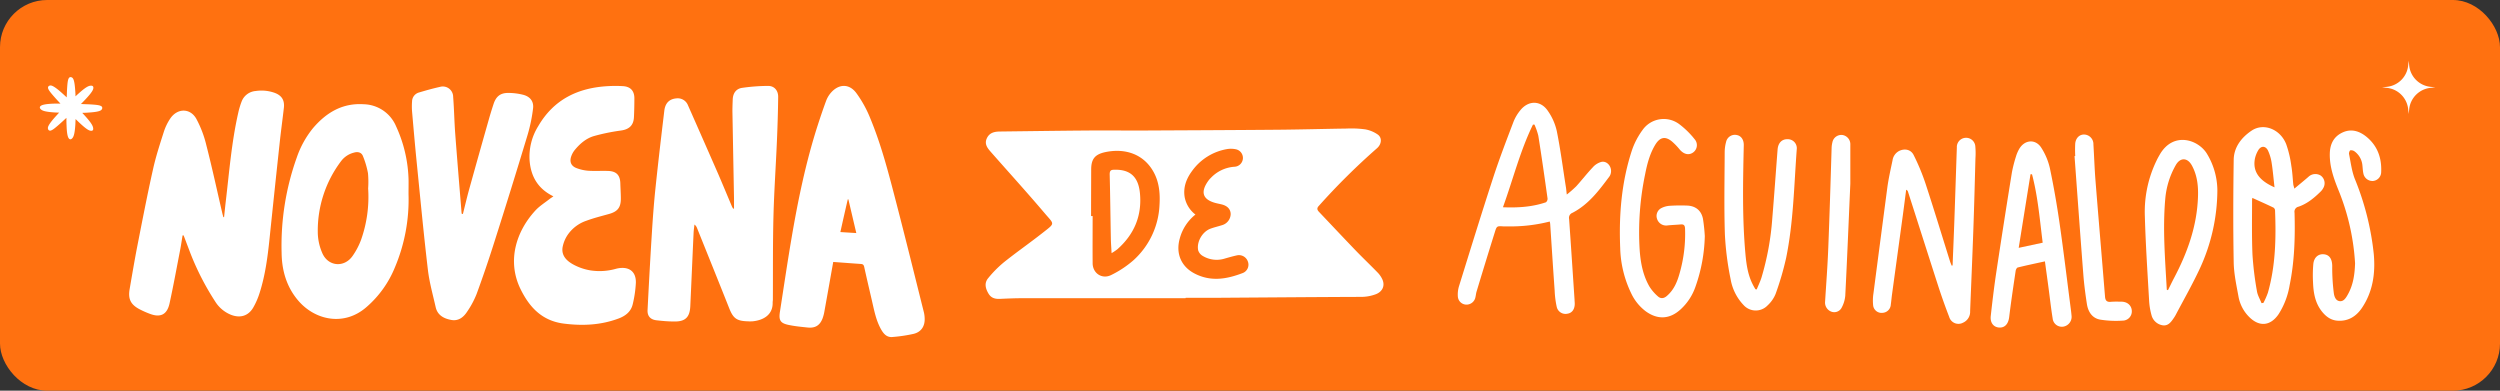 <svg xmlns="http://www.w3.org/2000/svg" viewBox="0 0 1082.24 169.13"><rect x="0" y="0" width="1082.24" height="169.13" fill="#333333" stroke="none"/><defs><style>.cls-1{fill:#ff7110;}.cls-2,.cls-3{fill:#fff;}.cls-3{fill-rule:evenodd;}</style></defs><g id="Capa_2" data-name="Capa 2"><g id="Capa_1-2" data-name="Capa 1"><rect class="cls-1" width="1082.24" height="169.13" rx="20.41"/><path class="cls-2" d="M317.75,90.26c0-1.48,0-3,0-4.44q-.35-18.82-.69-37.64c0-1.69.07-3.37.13-5.06.09-2.72,1.42-4.71,4.09-5.09a81.84,81.84,0,0,1,11.27-.84c2.64,0,4.35,2,4.32,4.75-.07,6.33-.27,12.67-.54,19-.47,11-1.23,21.93-1.51,32.9-.3,12-.18,23.94-.25,35.92,0,.4-.1.81-.09,1.21.13,5.37-4.1,7.67-8.64,8.12a17,17,0,0,1-2.26,0c-4.69-.14-6.19-1.31-7.91-5.65-4.61-11.61-9.29-23.19-13.95-34.78a3.33,3.33,0,0,0-1.09-1.46c-.13,1.16-.31,2.32-.37,3.48-.49,10.62-.94,21.24-1.43,31.86-.22,4.83-2.19,6.72-7,6.63-2.55,0-5.11-.23-7.65-.52s-4-1.77-3.85-4.45c.56-11,1.15-21.93,1.84-32.88.41-6.61.89-13.22,1.58-19.8,1.17-11.21,2.49-22.4,3.83-33.58.4-3.37,2.24-5.1,5.22-5.35a4.76,4.76,0,0,1,5,2.94q6.59,14.9,13.12,29.81c2,4.64,3.94,9.32,5.91,14a10.26,10.26,0,0,0,.56,1Z"/><path class="cls-2" d="M97,94c.24-2.23.46-4.46.72-6.68,1.52-12.86,2.53-25.8,5.41-38.46A33.63,33.63,0,0,1,104.58,44a7.07,7.07,0,0,1,6.08-4.6,17.05,17.05,0,0,1,8.07.73c3.14,1.11,4.54,3.13,4.16,6.54-.56,4.9-1.24,9.8-1.77,14.71q-2.28,21.14-4.47,42.28c-.81,7.76-1.84,15.48-4.2,22.94a32.13,32.13,0,0,1-2.82,6.54c-2.1,3.6-5.56,4.66-9.47,3.2a14.36,14.36,0,0,1-7-5.81A115.15,115.15,0,0,1,82.49,109.8c-1-2.63-2-5.26-3-7.89l-.45,0c-.34,2-.62,4-1,6-1.52,7.82-2.94,15.65-4.64,23.42-1.07,4.93-4,6.31-8.71,4.45a37.91,37.91,0,0,1-4.45-2c-3.68-2-4.83-4.37-4.14-8.5,1-5.85,2-11.69,3.1-17.51,2.25-11.45,4.45-22.92,7-34.31,1.19-5.44,2.92-10.77,4.62-16.08a23,23,0,0,1,3-6.24c3.12-4.39,8.54-4.37,11.17.3A47.14,47.14,0,0,1,89.36,63c2.49,9.67,4.59,19.44,6.85,29.17.14.62.32,1.23.48,1.84Z"/><path class="cls-2" d="M360.7,113.4c-1.29,7.25-2.52,14.22-3.78,21.18a17.45,17.45,0,0,1-.81,3.2c-1.17,3.11-3.22,4.35-6.52,4-2.54-.27-5.09-.5-7.6-1-4.16-.76-5-1.94-4.32-6.07,1.59-10.22,3.1-20.45,4.82-30.64,2.85-16.85,6.26-33.58,11.51-49.88,1.14-3.53,2.32-7,3.62-10.53a11.42,11.42,0,0,1,2-3.42c3.42-4,8-4.15,11.1.07A49.91,49.91,0,0,1,376.65,51c5,12,8.17,24.57,11.43,37.11,4.07,15.68,7.94,31.41,11.88,47.13a12.94,12.94,0,0,1,.32,2.41c.19,3.52-1.45,6.09-4.85,6.89a65,65,0,0,1-9.11,1.35c-2.38.22-3.78-1.31-4.89-3.28-2.22-3.92-3-8.26-4-12.56-1.11-4.81-2.25-9.61-3.3-14.43-.22-1-.59-1.31-1.59-1.36C368.71,114,364.9,113.7,360.7,113.4Zm3.09-12.94,6.9.43c-1.18-5-2.3-9.81-3.43-14.59H367C365.92,90.93,364.88,95.55,363.79,100.46Z"/><path class="cls-2" d="M239.57,85c-6.64-3.24-9.69-8.49-10.29-15.26A25,25,0,0,1,233,54.61C239.75,43,250.24,38,263.18,37.29a55.35,55.35,0,0,1,6.44,0c3.28.18,5,2,5,5.29,0,2.73-.06,5.46-.19,8.19-.18,3.59-2.17,5.28-5.72,5.75a85.85,85.85,0,0,0-11.56,2.37c-3.43,1-6.1,3.32-8.35,6.05a9.19,9.19,0,0,0-1.51,2.72c-.83,2.35-.07,4.21,2.26,5.1a17.9,17.9,0,0,0,5.05,1.15c2.83.19,5.69,0,8.54.09,3.66.09,5.3,1.77,5.4,5.38.06,2.21.22,4.41.22,6.62,0,3.85-1.43,5.6-5.12,6.63-3.29.92-6.63,1.75-9.83,2.94a16.12,16.12,0,0,0-8,6,14.25,14.25,0,0,0-2.28,5.53c-.56,3.74,2,6,4.88,7.53a23.68,23.68,0,0,0,7.38,2.45,26,26,0,0,0,10.86-.72c4.83-1.26,8.78.53,8.61,6.1a50.2,50.2,0,0,1-1.32,9.09c-.72,3.29-3.08,5.18-6.16,6.33-7.71,2.89-15.59,3.23-23.69,2.21-9.52-1.21-15-7.16-18.89-15.23-5.72-12-1.76-24.65,6.49-33.65,1.81-2,4.19-3.45,6.32-5.14C238.42,85.76,238.86,85.5,239.57,85Z"/><path class="cls-2" d="M176.85,84.05a75.29,75.29,0,0,1-5.94,31.8,45.13,45.13,0,0,1-12.17,17C149,141.46,136.27,138.63,129,130c-5-5.91-7-13-7.09-20.53a113.22,113.22,0,0,1,6.55-41.25,41.39,41.39,0,0,1,7.05-12.76c5.74-6.72,12.72-10.95,22-10.33a15.59,15.59,0,0,1,13.94,9.52,58.74,58.74,0,0,1,5.42,23.45C176.89,79.86,176.85,81.61,176.85,84.05Zm-17.48-2.47A41.61,41.61,0,0,0,159.3,75a37.54,37.54,0,0,0-2.19-7.44c-.63-1.6-2.19-2-3.85-1.5a10,10,0,0,0-5.47,3.52,49.88,49.88,0,0,0-10.22,31.2,23,23,0,0,0,1.94,8.76c2.51,5.85,9.49,6.46,13.13,1.25a30.85,30.85,0,0,0,3.64-6.91A55.81,55.81,0,0,0,159.37,81.58Z"/><path class="cls-2" d="M200.39,92.62c.91-3.59,1.75-7.2,2.74-10.77q4.22-15.18,8.54-30.35.93-3.27,2-6.5c1.07-3.24,2.9-4.76,6.28-4.77a26.52,26.52,0,0,1,6.52.8c3,.78,4.67,2.84,4.29,5.91a69,69,0,0,1-2.4,11.56q-7,23.19-14.36,46.27-3.57,11.3-7.65,22.43a38.55,38.55,0,0,1-4.18,7.8c-1.51,2.32-3.71,4.05-6.72,3.52-3.23-.57-6.05-2-6.85-5.57-1.21-5.38-2.73-10.73-3.37-16.18-1.81-15.35-3.26-30.74-4.8-46.11-.75-7.46-1.4-14.93-2.05-22.39a27.6,27.6,0,0,1,0-4.36,4.08,4.08,0,0,1,3-3.87c3-.9,6-1.74,9.09-2.43a4.48,4.48,0,0,1,5.7,4.31c.42,5.33.5,10.68.9,16,.85,11.3,1.8,22.59,2.72,33.88,0,.26.07.52.11.78Z"/><path class="cls-2" d="M513.2,129.09q-35.09,0-70.19,0c-3.35,0-6.71.13-10.06.29-2.09.1-3.83-.3-5-2.23-1.36-2.25-1.95-4.62-.16-6.75a49.07,49.07,0,0,1,6.8-6.87c5.43-4.34,11.14-8.31,16.61-12.61,5.71-4.49,5.29-3.61,1.07-8.58-7.55-8.9-15.39-17.53-23.1-26.29-1.53-1.74-3.16-3.53-2-6.12s3.48-3,5.94-3c12-.14,24-.32,36.05-.42,8.07-.07,16.15,0,24.22,0,19.85-.1,39.71-.18,59.57-.35,10-.08,20-.37,30-.51A44.61,44.61,0,0,1,591,56a13.61,13.61,0,0,1,5.42,2.24c2,1.42,1.66,4.2-.33,5.94a291.32,291.32,0,0,0-25.22,25c-.93,1-.64,1.73.13,2.55,5.31,5.59,10.58,11.21,15.93,16.77,3.11,3.22,6.36,6.3,9.48,9.52a10.49,10.49,0,0,1,2,2.91c1.25,2.76.07,5.29-2.75,6.41a18,18,0,0,1-6.71,1.18c-20.92.08-41.84.26-62.76.4-4.3,0-8.6,0-12.9,0ZM472.32,93.52H473c0,6.82-.06,13.65,0,20.48.05,4.33,4.09,7,8,5.07a44.06,44.06,0,0,0,9.65-6.39,34.27,34.27,0,0,0,11.3-24c.31-5-.16-10-2.66-14.39-4.1-7.3-11.84-10.32-20.85-8.43-4.53,1-6.09,3-6.07,7.68C472.35,80.21,472.32,86.86,472.32,93.52Zm45.18-.64a19.8,19.8,0,0,0-6.79,10.39c-1.82,6.48.65,12.08,6.28,15.06,7.07,3.74,14,2.54,21-.14a3.87,3.87,0,0,0,2.2-5,4.09,4.09,0,0,0-4.8-2.63c-1.73.38-3.42.87-5.12,1.35a11.65,11.65,0,0,1-9.69-1.17,4.31,4.31,0,0,1-1.88-2.33c-.79-3.64,1.76-8.07,5.27-9.4,1.65-.62,3.38-1,5.06-1.54a5.14,5.14,0,0,0,3.73-4.83c-.06-2.08-1.41-3.53-3.9-4.15-.8-.2-1.61-.35-2.41-.55-6.15-1.54-6.84-5.08-3.13-10a7.17,7.17,0,0,1,.83-.91,15.52,15.52,0,0,1,10.3-4.85,3.82,3.82,0,0,0,.63-7.54,10.34,10.34,0,0,0-3.84-.11A23.55,23.55,0,0,0,516,74.07c-2.5,3.4-3.94,7.24-3.1,11.6A12.39,12.39,0,0,0,517.5,92.88Z"/><path class="cls-2" d="M481.2,109.59c-.12-2.4-.28-4.39-.32-6.37-.17-9.25-.27-18.49-.5-27.74,0-1.6.5-2,2-2,6.83-.18,10.42,3,11.1,10.2.92,9.73-2.49,17.78-9.78,24.23A24.59,24.59,0,0,1,481.2,109.59Z"/><path class="cls-2" d="M678.26,84.22a50,50,0,0,0,4.07-3.56c2.45-2.69,4.67-5.59,7.18-8.23a7.67,7.67,0,0,1,3.82-2.37c2.52-.45,4.57,2.28,4,4.86a3.77,3.77,0,0,1-.56,1.39c-4.54,6.12-9.11,12.24-16.1,15.84a2.29,2.29,0,0,0-1.41,2.64c.82,11.65,1.58,23.31,2.36,35,0,.56.08,1.13.08,1.69,0,2.36-1.14,4-3.11,4.31a3.9,3.9,0,0,1-4.67-2.87,39.77,39.77,0,0,1-.91-7.07c-.69-9.65-1.3-19.3-1.94-28.95a7.73,7.73,0,0,0-.2-1A68.65,68.65,0,0,1,652.51,98c-.57,0-1.13,0-1.7,0-2.83-.17-2.87-.19-3.74,2.63q-4,12.78-7.86,25.57c-.24.78-.3,1.61-.49,2.4a3.94,3.94,0,0,1-4,3.27,3.74,3.74,0,0,1-3.62-3.47,12.47,12.47,0,0,1,.53-4.62c4.9-15.77,9.76-31.55,14.88-47.25,2.62-8,5.7-16,8.7-23.88a18.69,18.69,0,0,1,2.87-4.84c3.46-4.38,8.75-4.48,11.91.09a24.51,24.51,0,0,1,3.94,8.84c1.6,7.93,2.64,16,3.9,24C678,81.64,678.06,82.63,678.26,84.22Zm-27.64,5.5c6.63.27,12.72-.15,18.62-2.16a2,2,0,0,0,.69-1.64c-1.27-9.06-2.55-18.12-4-27.16a28.25,28.25,0,0,0-1.68-4.83l-.63,0C658.05,65.32,655,77.62,650.62,89.72Z"/><path class="cls-2" d="M845.27,114.89c.26-6.59.55-13.18.78-19.77.37-10.42.7-20.84,1.06-31.27a4,4,0,0,1,3.75-4.19,4,4,0,0,1,4.23,3.49,32.78,32.78,0,0,1,.07,5.43c-.27,10.11-.53,20.22-.89,30.33-.42,11.93-.94,23.85-1.41,35.78a5.14,5.14,0,0,1-3.07,5,4.17,4.17,0,0,1-6-2.53q-2.62-6.76-4.85-13.68c-4.36-13.5-8.64-27-13-40.55a1.24,1.24,0,0,0-.77-.78c-.47,3.63-.93,7.27-1.42,10.9q-2.36,17.25-4.72,34.52c-.19,1.43-.31,2.87-.51,4.3a3.76,3.76,0,0,1-3.53,3.55,3.66,3.66,0,0,1-4.1-3.1,20.38,20.38,0,0,1,.13-5.4C813,111.7,815,96.5,817,81.32c.54-4,1.43-7.91,2.26-11.84a5.45,5.45,0,0,1,2.92-4.16c2.32-1.11,5-.66,6.22,1.77a93.63,93.63,0,0,1,5.18,12.47c3.66,11.16,7.07,22.4,10.58,33.6.2.63.48,1.23.72,1.85Z"/><path class="cls-2" d="M993.21,81.66c2.23-1.86,4.19-3.45,6.09-5.1a4.37,4.37,0,0,1,5.37-.53,4.1,4.1,0,0,1,1.05,5.4,5.9,5.9,0,0,1-1,1.38c-2.84,2.8-5.87,5.36-9.7,6.67a2.21,2.21,0,0,0-1.72,2.61c.29,10.51,0,21-2.12,31.33A33.34,33.34,0,0,1,986.4,136c-3.54,5.18-8.4,5.62-12.81,1.14a16.54,16.54,0,0,1-4.55-8.74c-.9-4.93-2-9.92-2.08-14.9-.27-14.76-.21-29.53,0-44.29.07-5.53,3.41-9.73,7.74-12.65,5.24-3.53,12.47-.62,15,5.89a46.41,46.41,0,0,1,2.2,9.31c.47,2.71.59,5.49.87,8.24C992.85,80.36,993,80.7,993.21,81.66ZM979,131.23l.82-.1a33,33,0,0,0,1.94-4.41c3.33-11.68,3.57-23.63,3.1-35.64a1.6,1.6,0,0,0-.65-1.19c-3-1.45-6.08-2.81-9.19-4.22a7.89,7.89,0,0,0-.11,1.06c0,7.85-.15,15.7.18,23.53A138.18,138.18,0,0,0,977,125.92C977.26,127.75,978.31,129.46,979,131.23Zm5.63-50.13c-.42-3.7-.7-7.13-1.23-10.51a19.81,19.81,0,0,0-1.57-5.36c-1.05-2.2-3.1-2.21-4.29-.11a12.07,12.07,0,0,0-1.41,3.64C975.13,74.28,978,78.19,984.65,81.1Z"/><path class="cls-2" d="M738,102.19A70,70,0,0,1,734,124a23.69,23.69,0,0,1-6.4,9.86c-4.71,4.37-10,4.67-15.22.86a20.93,20.93,0,0,1-6.3-7.87,47.76,47.76,0,0,1-4.7-19.46c-.6-14.46.57-28.77,5.17-42.6A32.54,32.54,0,0,1,711,56.35a11.21,11.21,0,0,1,15.88-2.65,36.47,36.47,0,0,1,6.68,6.52,3.89,3.89,0,0,1-.67,5.82c-1.86,1.29-4,.74-5.76-1.32a27.42,27.42,0,0,0-3.25-3.39c-2.93-2.49-5.27-2-7.28,1.26-2.44,4-3.56,8.43-4.45,12.94a122.86,122.86,0,0,0-2.32,33c.41,5.43,1.45,10.74,4.2,15.51a19,19,0,0,0,3.64,4.23c1.29,1.2,2.72.93,4-.24,3-2.61,4.41-6.07,5.43-9.73a61.8,61.8,0,0,0,2.35-19.37c-.07-1.45-.58-1.89-1.92-1.77-1.87.17-3.75.22-5.62.42a4.12,4.12,0,0,1-4.57-2.81,3.83,3.83,0,0,1,2-4.76,9.45,9.45,0,0,1,3.41-.92c2.51-.16,5-.19,7.54-.1,3.71.13,6.2,2.12,6.92,5.75A74.55,74.55,0,0,1,738,102.19Z"/><path class="cls-2" d="M885.24,113.15c-4.11.9-8,1.71-11.77,2.65-.41.1-.82.92-.9,1.45-1,6.71-2,13.42-2.82,20.14-.38,2.89-1.93,4.58-4.37,4.4s-3.92-2.14-3.59-5c.7-6.31,1.45-12.61,2.39-18.88q3.26-21.6,6.75-43.18a58.14,58.14,0,0,1,1.76-6.93,15.15,15.15,0,0,1,1.4-3.29c2.34-4.09,7.13-4.48,9.62-.49a27.89,27.89,0,0,1,3.68,8.8c1.68,8,3.07,16,4.23,24.09,1.75,12.19,3.21,24.41,4.79,36.62.13,1,.26,2,.34,3a4.31,4.31,0,0,1-3.49,4.86,4,4,0,0,1-4.68-3.59c-.72-4.4-1.19-8.84-1.79-13.26C886.3,120.84,885.79,117.19,885.24,113.15Zm-5.59-37.71H879c-1.69,10.49-3.37,21-5.11,31.85l10.38-2.23C883,95,882.2,85.09,879.65,75.44Z"/><path class="cls-2" d="M959.89,82.32a81.57,81.57,0,0,1-7.62,34c-3.18,6.82-6.93,13.38-10.44,20.05a14.41,14.41,0,0,1-.9,1.44c-1.16,1.71-2.45,3.4-4.8,3a5.94,5.94,0,0,1-4.75-4.38,29.91,29.91,0,0,1-1.07-6.86c-.69-12-1.49-24.08-1.82-36.13a50.75,50.75,0,0,1,5.08-23.94c.46-1,1-1.9,1.52-2.82,5.77-9.63,16.16-6.4,20.11-.41A31,31,0,0,1,959.89,82.32ZM938,125.44l.51.17c.83-1.66,1.63-3.34,2.49-5,5.89-11.11,10.07-22.7,10.5-35.43.17-4.72-.34-9.3-2.62-13.5-1.92-3.54-5.06-3.61-7-.2a35.6,35.6,0,0,0-4.55,14.63C936.18,99.26,937.28,112.35,938,125.44Z"/><path class="cls-2" d="M760.48,125.29c.7-1.72,1.52-3.4,2.07-5.16a118.88,118.88,0,0,0,4.66-25.52c.83-9.94,1.53-19.9,2.3-29.85.22-2.88,1.83-4.55,4.3-4.5a3.91,3.91,0,0,1,4,4.35c-1.17,15.71-1.43,31.52-4.59,47a125.46,125.46,0,0,1-4.59,15.68,13.84,13.84,0,0,1-3.41,4.88,7.07,7.07,0,0,1-10.43-.11,21.42,21.42,0,0,1-5.6-11.14,128.46,128.46,0,0,1-2.49-19.38c-.39-11.86-.14-23.74-.09-35.6a17.26,17.26,0,0,1,.6-4.47,3.9,3.9,0,0,1,4.72-3c1.92.41,3,2.14,2.94,4.44-.34,15.76-.7,31.53.74,47.26.42,4.55,1.1,9.11,3.3,13.26.31.6.65,1.18,1,1.77Z"/><path class="cls-2" d="M1019.5,114a98.83,98.83,0,0,0-7.15-31.6c-2.05-5.07-3.9-10.21-3.79-15.83.07-4.2,1.7-7.5,5.6-9.26s7.47-.46,10.5,2.09c4.65,3.92,6.43,9.16,6.14,15.14a3.88,3.88,0,0,1-3.53,3.8,4,4,0,0,1-4.19-3.33c-.26-1.22-.28-2.49-.44-3.74a8.44,8.44,0,0,0-3.33-5.71,2.53,2.53,0,0,0-1.85-.49c-.32.08-.68,1.11-.57,1.62.74,3.61,1.17,7.36,2.5,10.75A117.94,117.94,0,0,1,1027.6,110c.74,8.2-.36,16.09-5,23.11-2.51,3.79-6,6.07-10.76,5.71-2.94-.22-5.11-1.91-6.87-4.2-2.82-3.68-3.5-8-3.67-12.44a54.79,54.79,0,0,1,.13-7.9c.31-3,2.3-4.51,4.77-4.18s3.46,2.42,3.41,5.4a87.18,87.18,0,0,0,.65,11.06c.17,1.55.71,3.57,2.55,3.81s2.84-1.58,3.66-3.07C1018.7,123.23,1019.35,118.78,1019.5,114Z"/><path class="cls-2" d="M898.36,67.52a51.92,51.92,0,0,1,0-5.44c.27-2.48,2-4,4.09-3.83a4.13,4.13,0,0,1,3.78,4.21c.33,5.33.49,10.68.92,16,1.33,16.65,2.76,33.3,4.11,50,.13,1.63.77,2.35,2.46,2.2,1.5-.13,3-.08,4.52-.07,2.62,0,4.41,1.54,4.6,3.81a4,4,0,0,1-4,4.4,43.13,43.13,0,0,1-9.71-.44c-3.46-.63-5.2-3.41-5.72-6.75-.65-4.21-1.21-8.46-1.54-12.71-1.33-17.1-2.55-34.2-3.81-51.31Z"/><path class="cls-2" d="M801,79.56c-.76,17.2-1.39,32.83-2.19,48.45a13.27,13.27,0,0,1-1.71,5.44,3.61,3.61,0,0,1-4.66,1.32,4.19,4.19,0,0,1-2.37-4.14c.49-7.83,1.09-15.65,1.39-23.49.57-14.37,1-28.75,1.44-43.12a11.66,11.66,0,0,1,.34-2.42,3.94,3.94,0,0,1,4.47-3.14A4.05,4.05,0,0,1,801,62.67C801,68.82,801,75,801,79.56Z"/><path class="cls-3" d="M40.33,55.46c-.1-.85-.63-2.09-3.46-5.22-.38-.43-.81-.9-1.28-1.39,1.39,0,2.65-.11,3.69-.19,3.91-.31,4.56-.87,4.84-1.41a.92.92,0,0,0-.47-1.38c-.66-.35-1.91-.56-5.84-.74-.82,0-1.76-.07-2.77-.1.76-.77,1.46-1.49,2.06-2.13,2.67-2.87,3.26-4,3.32-4.8s-.41-1.08-1.26-1-2.09.63-5.23,3.46c-.39.35-.81.73-1.25,1.15,0-1.25-.1-2.39-.18-3.34-.31-3.92-.87-4.56-1.4-4.84a.93.93,0,0,0-1.39.47c-.35.66-.56,1.91-.74,5.84,0,.69-.06,1.47-.09,2.31-1.08-1-2.1-1.94-2.94-2.66-3-2.54-3.84-2.6-4.42-2.43a.93.93,0,0,0-.65,1.31c.23.72,1,1.76,3.61,4.66l1.7,1.83c-1,0-2,0-2.81,0-3.93.14-5.18.56-5.75,1s-.47,1.06.21,1.59,1.92,1,6.14,1.25l1.62.06c-.91,1-1.72,1.88-2.38,2.64-2.54,3-2.6,3.84-2.42,4.42a.92.92,0,0,0,1.31.65c.72-.22,1.75-1,4.65-3.61.59-.54,1.27-1.17,2-1.84,0,1.16,0,2.24.06,3.17.13,3.93.55,5.18,1,5.75s1.05.47,1.58-.21,1-1.93,1.25-6.14c0-.63.06-1.32.08-2.06.65.64,1.27,1.24,1.82,1.75,2.87,2.68,4,3.27,4.8,3.33S40.44,56.32,40.33,55.46Z"/><path class="cls-2" d="M1042.71,26.28l.22,2.09a10.36,10.36,0,0,0,9.23,9.22l2.08.22-2.08.22a10.37,10.37,0,0,0-9.23,9.23l-.22,2.08-.22-2.08a10.36,10.36,0,0,0-9.22-9.23l-2.09-.22,2.09-.22a10.35,10.35,0,0,0,9.22-9.22Z"/></g></g></svg>